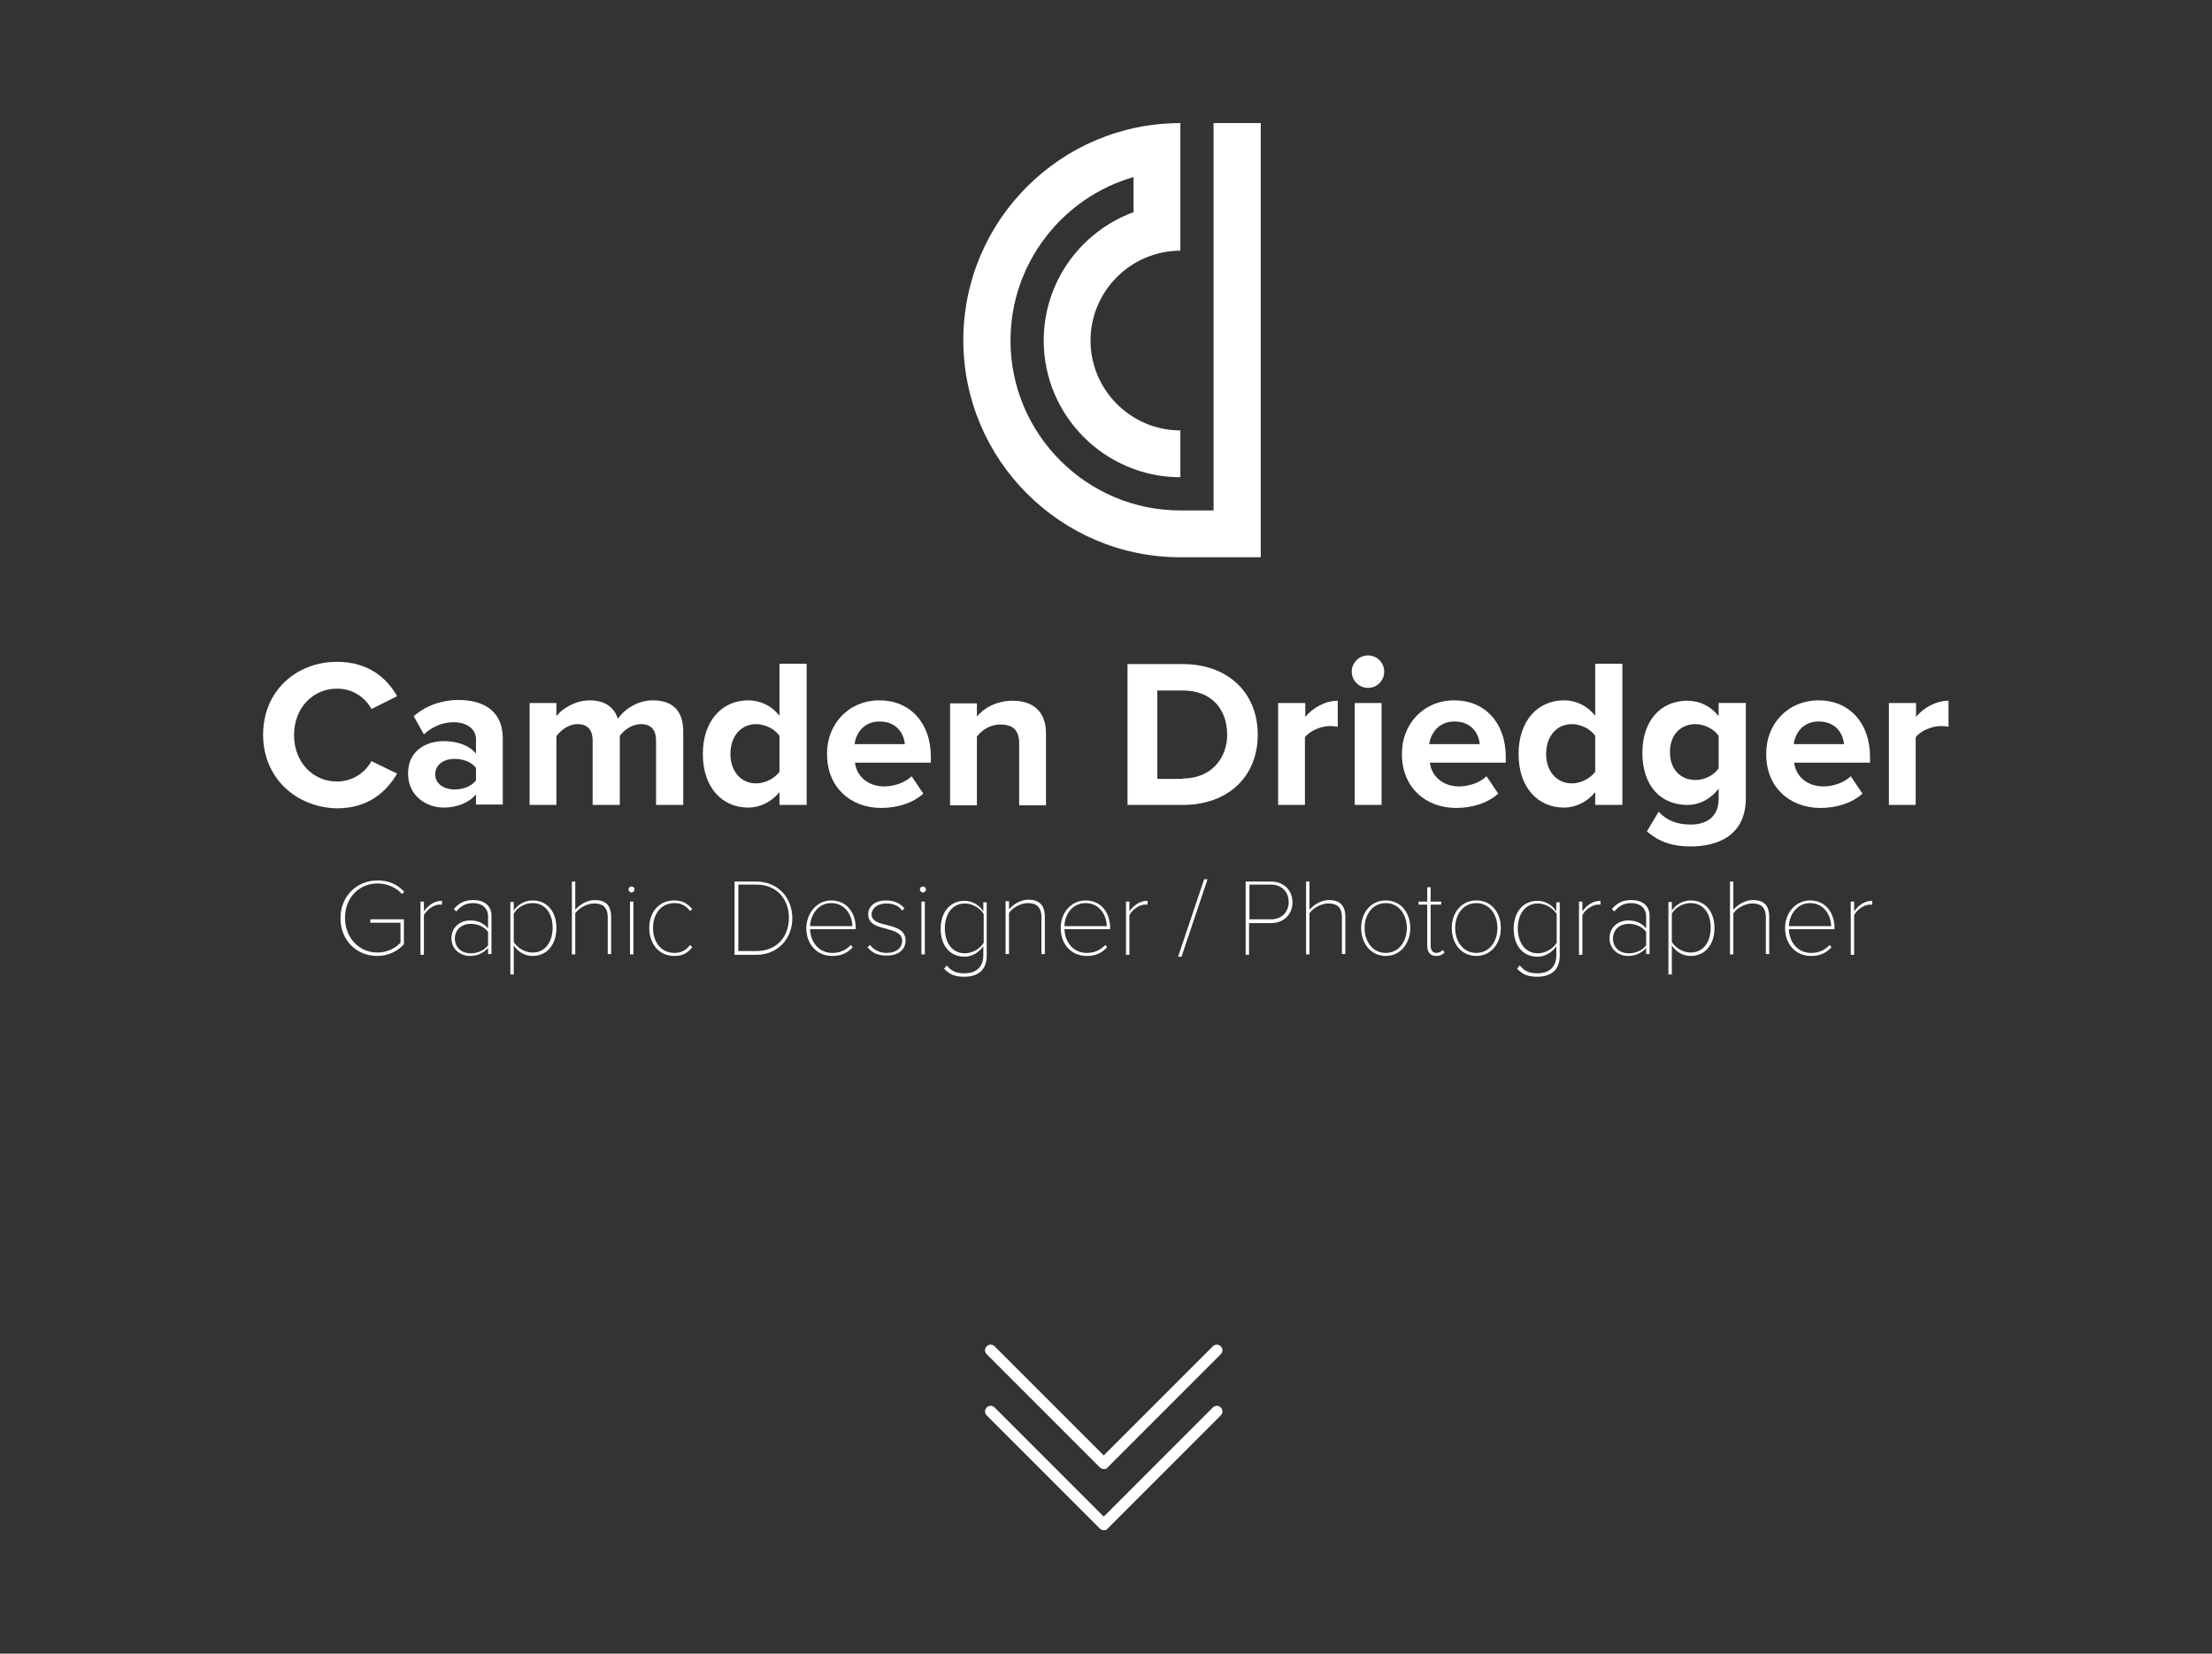 <?xml version="1.0" encoding="utf-8"?>
<!-- Generator: Adobe Illustrator 21.0.2, SVG Export Plug-In . SVG Version: 6.00 Build 0)  -->
<svg version="1.1" id="Layer_1" xmlns="http://www.w3.org/2000/svg" xmlns:xlink="http://www.w3.org/1999/xlink" x="0px" y="0px"
	 viewBox="0 0 586 438" style="enable-background:new 0 0 586 438;" xml:space="preserve">
<rect x="0" y="0" width="586" height="438" fill="#333333" stroke="none"/>
<style type="text/css">
	.st0{fill:#FFFFFF;}
</style>
<g>
	<g>
		<g>
			<path class="st0" d="M292.5,389.1c-0.4,0-0.8-0.1-1.1-0.4l-30-30c-0.6-0.6-0.6-1.5,0-2.1s1.5-0.6,2.1,0l28.9,28.9l28.9-28.9
				c0.6-0.6,1.5-0.6,2.1,0s0.6,1.5,0,2.1l-30,30C293.3,389,292.9,389.1,292.5,389.1z"/>
		</g>
		<g>
			<path class="st0" d="M292.5,405.3c-0.4,0-0.8-0.1-1.1-0.4l-30-30c-0.6-0.6-0.6-1.5,0-2.1s1.5-0.6,2.1,0l28.9,28.9l28.9-28.9
				c0.6-0.6,1.5-0.6,2.1,0s0.6,1.5,0,2.1l-30,30C293.3,405.2,292.9,405.3,292.5,405.3z"/>
		</g>
	</g>
	<g>
		<path class="st0" d="M100,233.2c2.9,0,5.2,1,7.1,3l-0.6,0.6c-1.5-1.7-3.9-2.8-6.5-2.8c-4.8,0-8.6,3.7-8.6,9.1
			c0,5.4,3.8,9.2,8.6,9.2c2.8,0,5-1.4,6.1-2.6v-5.3h-8v-0.9h8.9v6.6c-1.7,1.9-4.2,3.1-7.1,3.1c-5.4,0-9.7-4.1-9.7-10
			S94.6,233.2,100,233.2z"/>
		<path class="st0" d="M111.4,238.8h0.9v2.6c1.2-1.7,2.8-2.8,4.8-2.8v1c-0.3,0-0.4,0-0.7,0c-1.5,0-3.5,1.5-4.1,2.8v10.5h-0.9V238.8z
			"/>
		<path class="st0" d="M129.3,251.1c-1.3,1.4-2.9,2.1-4.8,2.1c-2.5,0-4.9-1.7-4.9-4.7c0-3,2.4-4.7,4.9-4.7c2,0,3.5,0.6,4.8,2.1v-3.2
			c0-2.3-1.8-3.5-3.9-3.5c-1.8,0-3.2,0.6-4.5,2.2l-0.7-0.6c1.4-1.6,2.8-2.4,5.2-2.4c2.8,0,4.8,1.4,4.8,4.2v10.1h-0.9V251.1z
			 M129.3,246.8c-1.1-1.4-2.8-2.1-4.6-2.1c-2.6,0-4.2,1.7-4.2,3.9c0,2.2,1.6,3.9,4.2,3.9c1.8,0,3.5-0.7,4.6-2.1V246.8z"/>
		<path class="st0" d="M135.2,258.2v-19.3h0.9v2.3c1-1.5,2.8-2.7,5-2.7c3.8,0,6.3,2.9,6.3,7.3c0,4.4-2.5,7.4-6.3,7.4
			c-2.1,0-3.9-1.1-5-2.8v7.7H135.2z M141.1,239.2c-2.2,0-4.2,1.3-5,2.8v7.5c0.9,1.5,2.9,2.8,5,2.8c3.4,0,5.3-2.9,5.3-6.6
			S144.5,239.2,141.1,239.2z"/>
		<path class="st0" d="M161,243c0-2.9-1.5-3.7-3.6-3.7c-1.9,0-4,1.2-5,2.6v10.9h-0.9v-19.3h0.9v7.5c1-1.3,3.1-2.6,5.1-2.6
			c2.8,0,4.4,1.2,4.4,4.5v9.8H161V243z"/>
		<path class="st0" d="M166.5,235.6c0-0.5,0.4-0.8,0.8-0.8c0.5,0,0.8,0.4,0.8,0.8s-0.4,0.8-0.8,0.8
			C166.9,236.4,166.5,236,166.5,235.6z M166.9,238.8h0.9v14h-0.9V238.8z"/>
		<path class="st0" d="M178.6,238.5c2.3,0,3.6,0.9,4.8,2.3l-0.6,0.5c-1.1-1.5-2.5-2.1-4.1-2.1c-3.6,0-5.7,2.9-5.7,6.6
			c0,3.7,2.1,6.6,5.7,6.6c1.6,0,3-0.6,4.1-2.1l0.6,0.6c-1.2,1.5-2.5,2.3-4.8,2.3c-4.1,0-6.6-3.3-6.6-7.4S174.5,238.5,178.6,238.5z"
			/>
		<path class="st0" d="M194.6,233.5h5.7c6,0,9.6,4.5,9.6,9.7c0,5.2-3.6,9.7-9.6,9.7h-5.7V233.5z M200.4,251.9c5.5,0,8.6-3.9,8.6-8.8
			c0-4.8-3.1-8.8-8.6-8.8h-4.8v17.6H200.4z"/>
		<path class="st0" d="M220.2,238.5c4.3,0,6.5,3.5,6.5,7.3v0.3h-12.1c0.1,3.4,2.3,6.3,5.9,6.3c2,0,3.6-0.7,4.9-2.1l0.5,0.6
			c-1.4,1.5-3,2.3-5.4,2.3c-4.1,0-6.9-3.1-6.9-7.4C213.7,241.7,216.5,238.5,220.2,238.5z M214.6,245.3h11.2c0-2.7-1.8-6.1-5.6-6.1
			C216.6,239.2,214.7,242.5,214.6,245.3z"/>
		<path class="st0" d="M230.5,250.3c0.9,1.2,2.4,2.1,4.4,2.1c2.6,0,4.1-1.4,4.1-3.2c0-2.1-2.1-2.6-4.2-3.2c-2.3-0.6-4.8-1.2-4.8-3.8
			c0-2.1,1.7-3.7,4.8-3.7c2.4,0,3.9,1,4.8,2.1l-0.6,0.6c-0.8-1.2-2.3-1.9-4.2-1.9c-2.4,0-3.9,1.3-3.9,2.9c0,1.8,1.9,2.3,4,2.8
			c2.4,0.6,5,1.3,5,4.1c0,2.2-1.6,4-5,4c-2.2,0-3.7-0.6-5.1-2.2L230.5,250.3z"/>
		<path class="st0" d="M243.7,235.6c0-0.5,0.4-0.8,0.8-0.8c0.5,0,0.8,0.4,0.8,0.8s-0.4,0.8-0.8,0.8
			C244.1,236.4,243.7,236,243.7,235.6z M244.1,238.8h0.9v14h-0.9V238.8z"/>
		<path class="st0" d="M250.8,255.7c1.2,1.5,2.5,2.1,4.7,2.1c2.8,0,5-1.4,5-4.8v-2.4c-1,1.5-2.8,2.8-5,2.8c-3.8,0-6.3-2.9-6.3-7.4
			c0-4.4,2.5-7.4,6.3-7.4c2.1,0,3.9,1.1,5,2.8v-2.4h0.9v14.1c0,4-2.5,5.6-5.9,5.6c-2.3,0-3.7-0.4-5.4-2.1L250.8,255.7z M260.6,242.1
			c-0.9-1.5-2.9-2.8-5-2.8c-3.4,0-5.3,2.9-5.3,6.6c0,3.7,1.9,6.6,5.3,6.6c2.2,0,4.2-1.4,5-2.8V242.1z"/>
		<path class="st0" d="M275.9,243c0-2.9-1.5-3.8-3.6-3.8c-1.9,0-4,1.2-5,2.6v10.9h-0.9v-14h0.9v2.2c1-1.3,3.1-2.6,5.1-2.6
			c2.8,0,4.4,1.3,4.4,4.6v9.8h-0.9V243z"/>
		<path class="st0" d="M287.6,238.5c4.3,0,6.5,3.5,6.5,7.3v0.3H282c0.1,3.4,2.3,6.3,5.9,6.3c2,0,3.6-0.7,4.9-2.1l0.5,0.6
			c-1.4,1.5-3,2.3-5.4,2.3c-4.1,0-6.9-3.1-6.9-7.4C281,241.7,283.8,238.5,287.6,238.5z M282,245.3h11.2c0-2.7-1.8-6.1-5.6-6.1
			C283.9,239.2,282,242.5,282,245.3z"/>
		<path class="st0" d="M298.3,238.8h0.9v2.6c1.2-1.7,2.8-2.8,4.8-2.8v1c-0.3,0-0.4,0-0.7,0c-1.5,0-3.5,1.5-4.1,2.8v10.5h-0.9V238.8z
			"/>
		<path class="st0" d="M319,232.9h0.9l-6.9,20.5h-0.9L319,232.9z"/>
		<path class="st0" d="M330,233.5h6.7c3.6,0,5.7,2.5,5.7,5.5s-2.1,5.5-5.7,5.5h-5.8v8.4H330V233.5z M336.7,234.3h-5.7v9.2h5.7
			c2.8,0,4.7-1.9,4.7-4.6S339.5,234.3,336.7,234.3z"/>
		<path class="st0" d="M355.5,243c0-2.9-1.5-3.7-3.6-3.7c-1.9,0-4,1.2-5,2.6v10.9H346v-19.3h0.9v7.5c1-1.3,3.1-2.6,5.1-2.6
			c2.8,0,4.4,1.2,4.4,4.5v9.8h-0.9V243z"/>
		<path class="st0" d="M360.6,245.8c0-4.1,2.6-7.3,6.5-7.3c4,0,6.5,3.2,6.5,7.3s-2.6,7.4-6.5,7.4
			C363.2,253.2,360.6,249.9,360.6,245.8z M372.7,245.8c0-3.4-2-6.6-5.6-6.6c-3.6,0-5.6,3.2-5.6,6.6c0,3.4,2,6.6,5.6,6.6
			C370.7,252.4,372.7,249.2,372.7,245.8z"/>
		<path class="st0" d="M378.1,250.4v-10.8h-2.3v-0.8h2.3V235h0.9v3.8h2.8v0.8h-2.8v10.8c0,1.2,0.5,2,1.5,2c0.7,0,1.3-0.3,1.7-0.8
			l0.5,0.7c-0.6,0.5-1.1,0.9-2.2,0.9C378.8,253.2,378.1,252.1,378.1,250.4z"/>
		<path class="st0" d="M384.6,245.8c0-4.1,2.6-7.3,6.5-7.3c4,0,6.5,3.2,6.5,7.3s-2.6,7.4-6.5,7.4
			C387.1,253.2,384.6,249.9,384.6,245.8z M396.7,245.8c0-3.4-2-6.6-5.6-6.6c-3.6,0-5.6,3.2-5.6,6.6c0,3.4,2,6.6,5.6,6.6
			C394.7,252.4,396.7,249.2,396.7,245.8z"/>
		<path class="st0" d="M402.6,255.7c1.2,1.5,2.5,2.1,4.7,2.1c2.8,0,5-1.4,5-4.8v-2.4c-1,1.5-2.8,2.8-5,2.8c-3.8,0-6.3-2.9-6.3-7.4
			c0-4.4,2.5-7.4,6.3-7.4c2.1,0,3.9,1.1,5,2.8v-2.4h0.9v14.1c0,4-2.5,5.6-5.9,5.6c-2.3,0-3.7-0.4-5.4-2.1L402.6,255.7z M412.4,242.1
			c-0.9-1.5-2.9-2.8-5-2.8c-3.4,0-5.3,2.9-5.3,6.6c0,3.7,1.9,6.6,5.3,6.6c2.2,0,4.2-1.4,5-2.8V242.1z"/>
		<path class="st0" d="M418.3,238.8h0.9v2.6c1.2-1.7,2.8-2.8,4.8-2.8v1c-0.3,0-0.4,0-0.7,0c-1.5,0-3.5,1.5-4.1,2.8v10.5h-0.9V238.8z
			"/>
		<path class="st0" d="M436.1,251.1c-1.3,1.4-2.9,2.1-4.8,2.1c-2.5,0-4.9-1.7-4.9-4.7c0-3,2.4-4.7,4.9-4.7c2,0,3.5,0.6,4.8,2.1v-3.2
			c0-2.3-1.8-3.5-3.9-3.5c-1.8,0-3.2,0.6-4.5,2.2l-0.7-0.6c1.4-1.6,2.8-2.4,5.2-2.4c2.8,0,4.8,1.4,4.8,4.2v10.1h-0.9V251.1z
			 M436.1,246.8c-1.1-1.4-2.8-2.1-4.6-2.1c-2.6,0-4.2,1.7-4.2,3.9c0,2.2,1.6,3.9,4.2,3.9c1.8,0,3.5-0.7,4.6-2.1V246.8z"/>
		<path class="st0" d="M442,258.2v-19.3h0.9v2.3c1-1.5,2.8-2.7,5-2.7c3.8,0,6.3,2.9,6.3,7.3c0,4.4-2.5,7.4-6.3,7.4
			c-2.1,0-3.9-1.1-5-2.8v7.7H442z M447.9,239.2c-2.2,0-4.2,1.3-5,2.8v7.5c0.9,1.5,2.9,2.8,5,2.8c3.4,0,5.3-2.9,5.3-6.6
			S451.3,239.2,447.9,239.2z"/>
		<path class="st0" d="M467.8,243c0-2.9-1.5-3.7-3.6-3.7c-1.9,0-4,1.2-5,2.6v10.9h-0.9v-19.3h0.9v7.5c1-1.3,3.1-2.6,5.1-2.6
			c2.8,0,4.4,1.2,4.4,4.5v9.8h-0.9V243z"/>
		<path class="st0" d="M479.5,238.5c4.3,0,6.5,3.5,6.5,7.3v0.3h-12.1c0.1,3.4,2.3,6.3,5.9,6.3c2,0,3.6-0.7,4.9-2.1l0.5,0.6
			c-1.4,1.5-3,2.3-5.4,2.3c-4.1,0-6.9-3.1-6.9-7.4C472.9,241.7,475.8,238.5,479.5,238.5z M473.9,245.3h11.2c0-2.7-1.8-6.1-5.6-6.1
			C475.9,239.2,474,242.5,473.9,245.3z"/>
		<path class="st0" d="M490.3,238.8h0.9v2.6c1.2-1.7,2.8-2.8,4.8-2.8v1c-0.3,0-0.4,0-0.7,0c-1.5,0-3.5,1.5-4.1,2.8v10.5h-0.9V238.8z
			"/>
	</g>
	<g>
		<path class="st0" d="M321.5,32.7v102.5h-8.8c-24.8,0-45-20.2-45-45c0-20.5,13.8-37.9,32.6-43.3v9.3c-13.9,5.1-23.8,18.4-23.8,34
			c0,20,16.3,36.2,36.2,36.2V114c-13.1,0-23.8-10.7-23.8-23.8s10.7-23.8,23.8-23.8v-2.5v-10v-8.8v-4.6v-7.9
			c-31.7,0-57.5,25.8-57.5,57.5s25.8,57.5,57.5,57.5h8.8h3.1h9.4v-115H321.5z"/>
	</g>
	<g>
		<path class="st0" d="M69.7,194.6c0-11.5,8.7-19.3,19.6-19.3c8.5,0,13.3,4.5,15.9,9.1l-6.8,3.4c-1.6-3-4.9-5.4-9.1-5.4
			c-6.5,0-11.4,5.2-11.4,12.3s4.9,12.3,11.4,12.3c4.1,0,7.5-2.4,9.1-5.4l6.8,3.3c-2.7,4.6-7.4,9.2-15.9,9.2
			C78.4,213.9,69.7,206,69.7,194.6z"/>
		<path class="st0" d="M126.1,210.4c-1.8,2.2-5,3.5-8.6,3.5c-4.3,0-9.4-2.9-9.4-9c0-6.3,5.1-8.6,9.4-8.6c3.6,0,6.8,1.1,8.6,3.3v-3.8
			c0-2.7-2.4-4.5-5.9-4.5c-2.9,0-5.6,1.1-7.9,3.2l-2.7-4.8c3.3-2.9,7.6-4.3,11.8-4.3c6.2,0,11.8,2.5,11.8,10.2v17.5h-7.1V210.4z
			 M126.1,203.4c-1.2-1.6-3.4-2.4-5.7-2.4c-2.8,0-5.1,1.5-5.1,4.1c0,2.5,2.3,4,5.1,4c2.3,0,4.5-0.8,5.7-2.4V203.4z"/>
		<path class="st0" d="M173.8,196.1c0-2.5-1.1-4.3-4-4.3c-2.5,0-4.6,1.7-5.6,3.1v18.3H157v-17.1c0-2.5-1.1-4.3-4-4.3
			c-2.5,0-4.5,1.7-5.6,3.2v18.2h-7.1v-27h7.1v3.5c1.1-1.6,4.7-4.2,8.8-4.2c4,0,6.5,1.8,7.5,4.9c1.6-2.5,5.2-4.9,9.3-4.9
			c5,0,8,2.6,8,8.2v19.5h-7.2V196.1z"/>
		<path class="st0" d="M206.5,209.8c-2.1,2.6-5.1,4.1-8.3,4.1c-6.8,0-12-5.2-12-14.2c0-8.8,5.1-14.2,12-14.2c3.2,0,6.2,1.4,8.3,4.1
			v-13.8h7.2v37.4h-7.2V209.8z M206.5,194.9c-1.2-1.8-3.8-3.1-6.2-3.1c-4,0-6.8,3.2-6.8,7.9c0,4.6,2.8,7.8,6.8,7.8
			c2.4,0,4.9-1.3,6.2-3.1V194.9z"/>
		<path class="st0" d="M233,185.5c8.1,0,13.6,6,13.6,14.9v1.6h-20.1c0.4,3.4,3.2,6.3,7.8,6.3c2.5,0,5.5-1,7.2-2.7l3.1,4.6
			c-2.7,2.5-6.9,3.8-11.1,3.8c-8.2,0-14.4-5.5-14.4-14.2C219,191.8,224.8,185.5,233,185.5z M226.4,197.1h13.3c-0.2-2.6-2-6-6.7-6
			C228.6,191.1,226.7,194.5,226.4,197.1z"/>
		<path class="st0" d="M270,196.9c0-3.8-2-5-5-5c-2.8,0-5,1.6-6.2,3.2v18.2h-7.1v-27h7.1v3.5c1.7-2.1,5-4.2,9.5-4.2
			c5.9,0,8.8,3.4,8.8,8.6v19.1H270V196.9z"/>
		<path class="st0" d="M298.7,175.9h14.7c11.7,0,19.8,7.4,19.8,18.7s-8.1,18.6-19.8,18.6h-14.7V175.9z M313.4,206.2
			c7.4,0,11.7-5.3,11.7-11.6c0-6.6-4-11.7-11.7-11.7h-6.8v23.4H313.4z"/>
		<path class="st0" d="M338.7,186.2h7.1v3.7c1.9-2.4,5.3-4.3,8.6-4.3v6.9c-0.5-0.1-1.2-0.2-2-0.2c-2.4,0-5.5,1.3-6.7,3v17.9h-7.1
			V186.2z"/>
		<path class="st0" d="M358.1,177.9c0-2.4,2-4.3,4.3-4.3c2.4,0,4.3,1.9,4.3,4.3s-1.9,4.3-4.3,4.3
			C360.1,182.2,358.1,180.3,358.1,177.9z M358.9,186.2h7.1v27h-7.1V186.2z"/>
		<path class="st0" d="M385.3,185.5c8.1,0,13.6,6,13.6,14.9v1.6h-20.1c0.4,3.4,3.2,6.3,7.8,6.3c2.5,0,5.5-1,7.2-2.7l3.1,4.6
			c-2.7,2.5-6.9,3.8-11.1,3.8c-8.2,0-14.4-5.5-14.4-14.2C371.3,191.8,377.1,185.5,385.3,185.5z M378.6,197.1H392c-0.2-2.6-2-6-6.7-6
			C380.9,191.1,379,194.5,378.6,197.1z"/>
		<path class="st0" d="M422.6,209.8c-2.1,2.6-5.1,4.1-8.3,4.1c-6.8,0-12-5.2-12-14.2c0-8.8,5.1-14.2,12-14.2c3.2,0,6.2,1.4,8.3,4.1
			v-13.8h7.2v37.4h-7.2V209.8z M422.6,194.9c-1.2-1.8-3.8-3.1-6.2-3.1c-4,0-6.8,3.2-6.8,7.9c0,4.6,2.8,7.8,6.8,7.8
			c2.4,0,4.9-1.3,6.2-3.1V194.9z"/>
		<path class="st0" d="M439.4,215c2.2,2.4,5,3.4,8.5,3.4s7.4-1.5,7.4-6.8v-2.7c-2.1,2.7-5,4.3-8.3,4.3c-6.8,0-11.9-4.8-11.9-13.8
			c0-8.8,5.1-13.8,11.9-13.8c3.2,0,6.2,1.4,8.3,4.1v-3.5h7.2v25.2c0,10.3-8,12.8-14.6,12.8c-4.6,0-8.3-1.1-11.6-4L439.4,215z
			 M455.3,194.9c-1.2-1.8-3.8-3.1-6.1-3.1c-4,0-6.8,2.8-6.8,7.4s2.8,7.4,6.8,7.4c2.4,0,4.9-1.3,6.1-3.1V194.9z"/>
		<path class="st0" d="M481.8,185.5c8.1,0,13.6,6,13.6,14.9v1.6h-20.1c0.4,3.4,3.2,6.3,7.8,6.3c2.5,0,5.5-1,7.2-2.7l3.1,4.6
			c-2.7,2.5-6.9,3.8-11.1,3.8c-8.2,0-14.4-5.5-14.4-14.2C467.8,191.8,473.6,185.5,481.8,185.5z M475.2,197.1h13.3
			c-0.2-2.6-2-6-6.7-6C477.4,191.1,475.5,194.5,475.2,197.1z"/>
		<path class="st0" d="M500.5,186.2h7.1v3.7c1.9-2.4,5.3-4.3,8.6-4.3v6.9c-0.5-0.1-1.2-0.2-2-0.2c-2.4,0-5.5,1.3-6.7,3v17.9h-7.1
			V186.2z"/>
	</g>
</g>
</svg>
